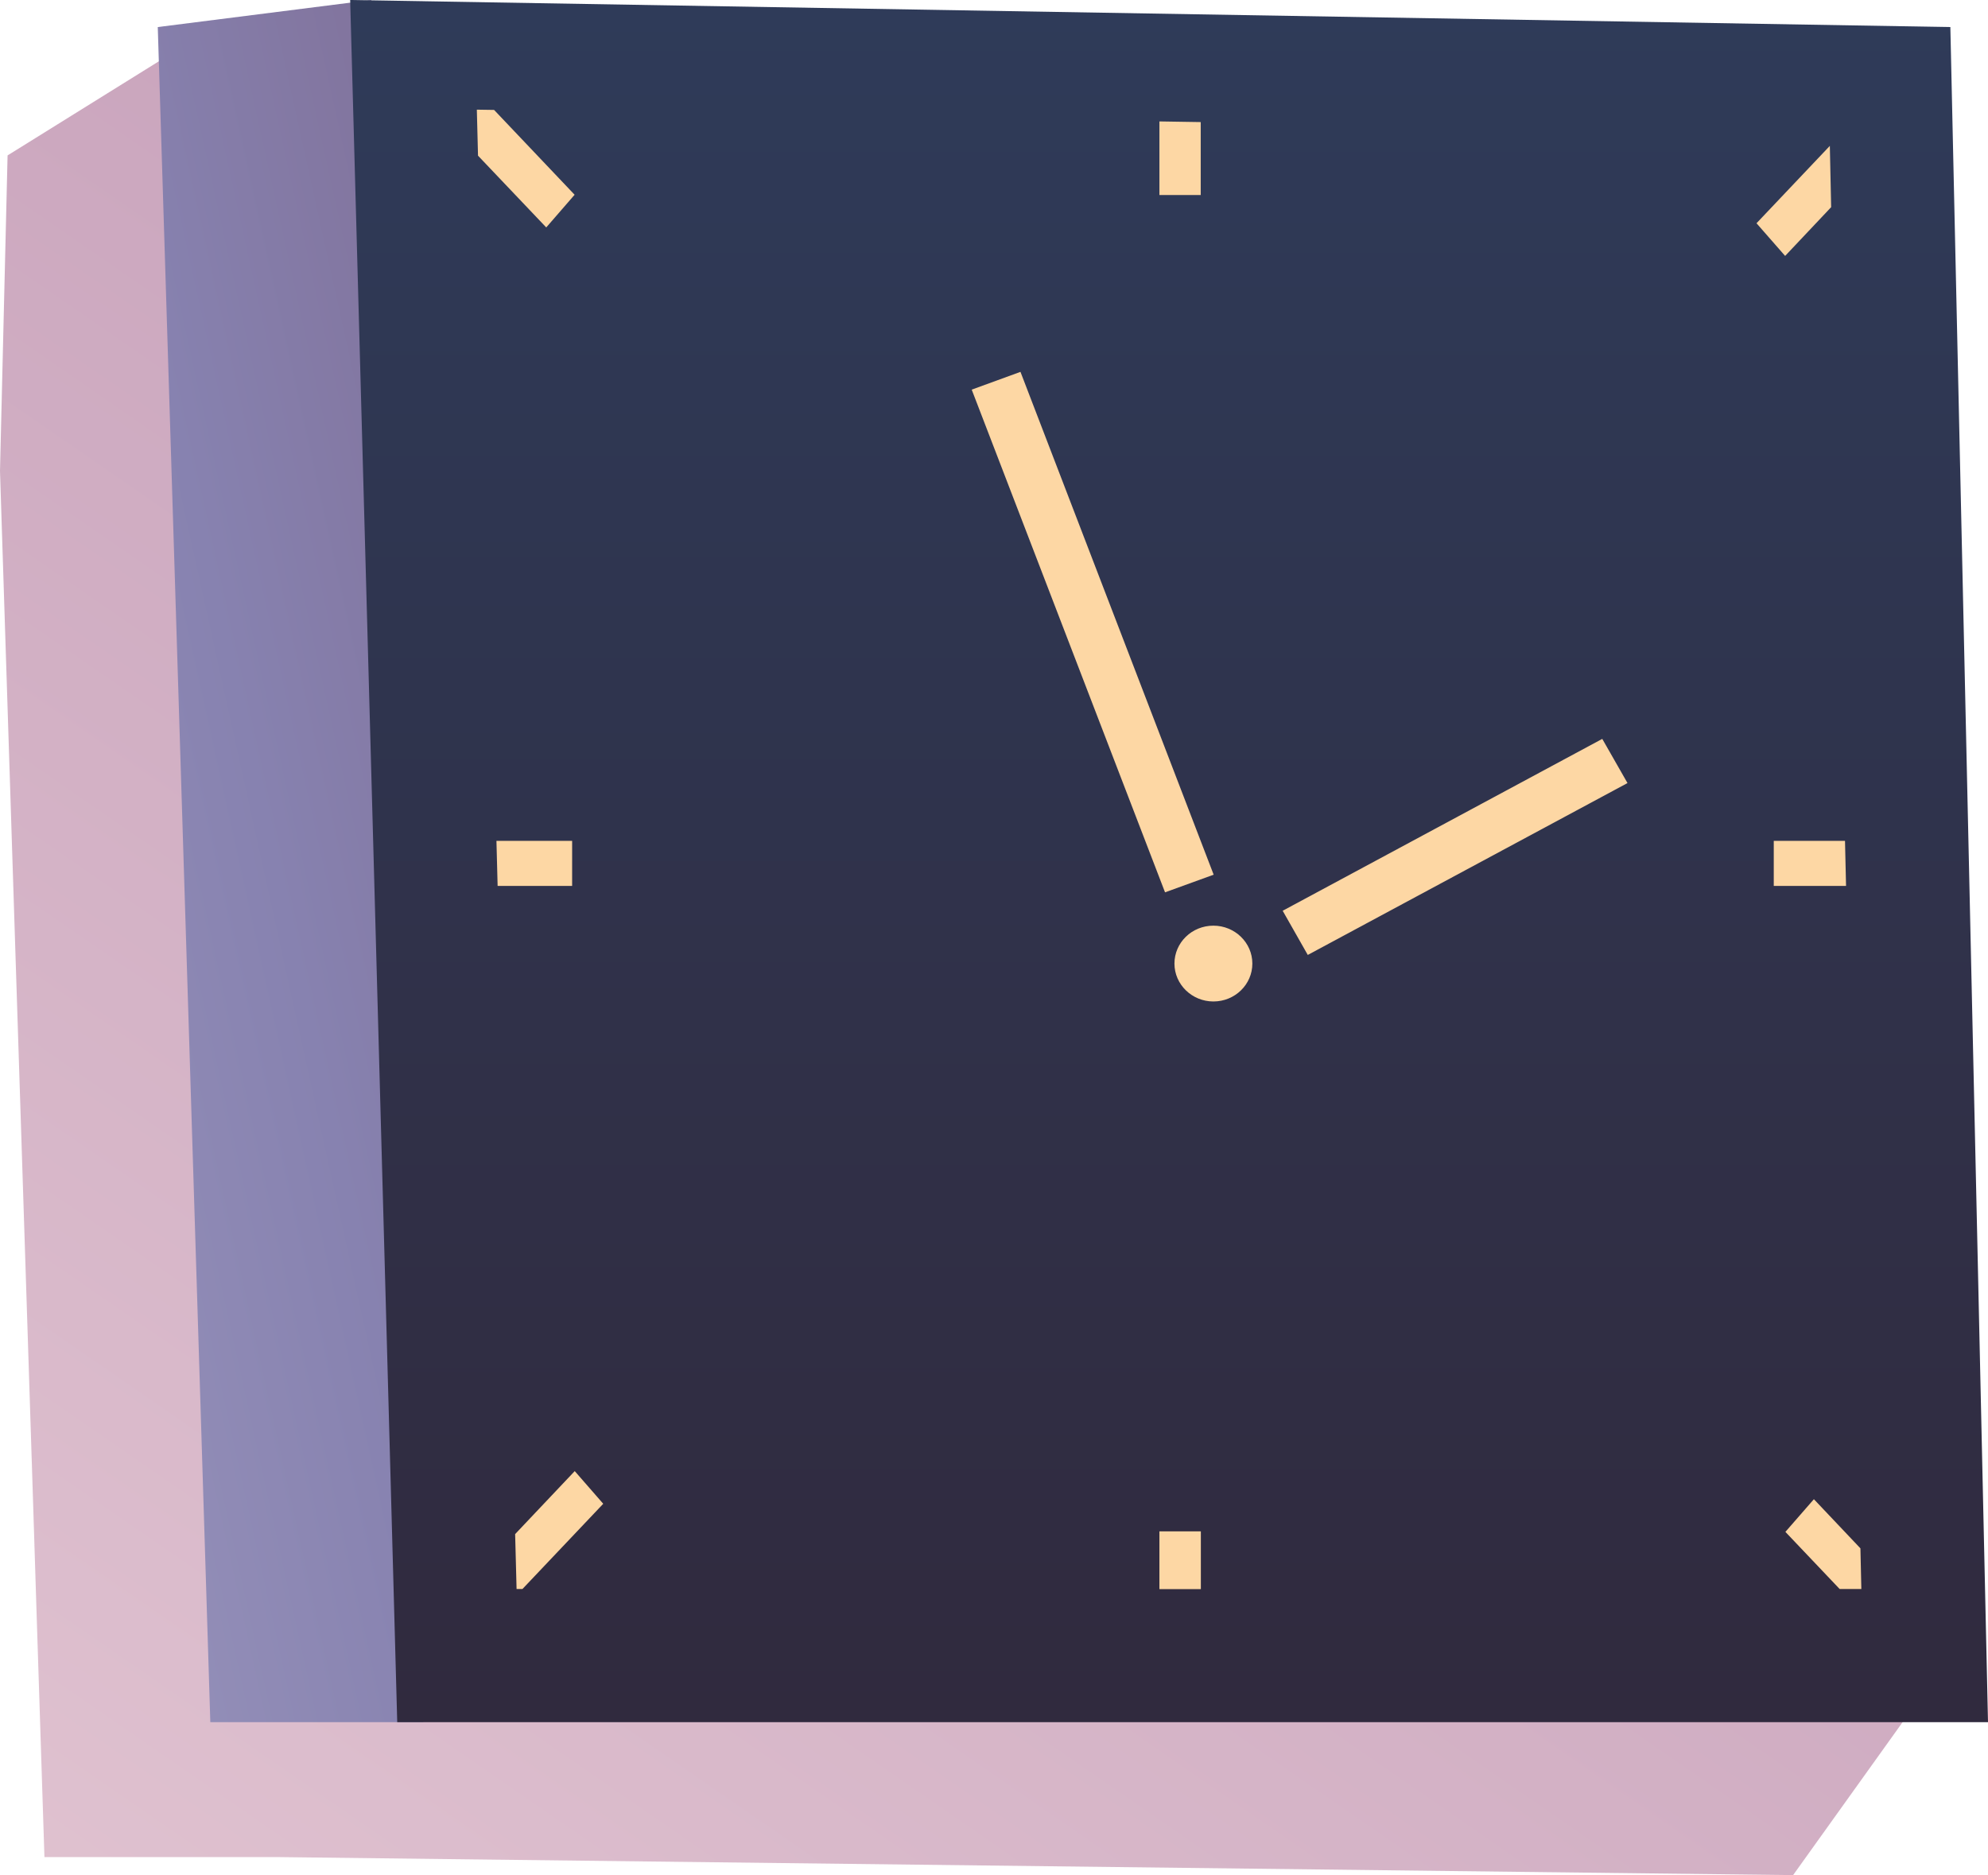 <?xml version="1.0" encoding="UTF-8"?><svg xmlns="http://www.w3.org/2000/svg" width="152.09" height="143.46" xmlns:xlink="http://www.w3.org/1999/xlink" viewBox="0 0 152.09 143.46"><defs><linearGradient id="_Безымянный_градиент_320" x1="97.41" y1="36.61" x2="13.06" y2="158.73" gradientUnits="userSpaceOnUse"><stop offset="0" stop-color="#660045"/><stop offset="1" stop-color="#ac5c81"/></linearGradient><linearGradient id="_Безымянный_градиент_234" x1="-35.71" y1="79.7" x2="80.36" y2="54.08" gradientUnits="userSpaceOnUse"><stop offset=".04" stop-color="#a6a2c4"/><stop offset=".49" stop-color="#8782b0"/><stop offset="1" stop-color="#77597a"/></linearGradient><linearGradient id="_Безымянный_градиент_134" x1="89.44" y1="131.76" x2="89.44" y2="0" gradientUnits="userSpaceOnUse"><stop offset="0" stop-color="#302a3e"/><stop offset="1" stop-color="#2f3b59"/></linearGradient></defs><g style="isolation:isolate;"><g id="_Слой_2"><g id="_Слой_1-2"><polygon points="149.06 4.82 16.87 2.66 16.87 2.63 16.66 2.66 15.11 2.63 15.11 2.85 .58 11.89 0 36.03 0 36.03 1.27 75.72 1.27 75.72 2.5 113.96 2.79 123.13 2.79 123.13 3.4 142.08 19.05 142.08 21.23 142.08 137.18 143.46 146.98 129.77 149.06 4.82" style="fill:url(#_Безымянный_градиент_320); mix-blend-mode:multiply; opacity:.37; stroke-width:0px;"/><polygon points="32.39 131.76 16.09 131.76 12.07 2.07 28.4 0 32.39 131.76" style="fill:url(#_Безымянный_градиент_234); fill-rule:evenodd; stroke-width:0px;"/><polygon points="30.39 131.76 152.09 131.76 149.21 2.07 26.79 0 30.39 131.76" style="fill:url(#_Безымянный_градиент_134); fill-rule:evenodd; stroke-width:0px;"/><path d="m92.83,70.82h0c-1.65,0-2.98,1.3-2.98,2.9h0c0,1.6,1.34,2.9,2.98,2.9h0c1.65,0,2.98-1.3,2.98-2.9h0c0-1.6-1.34-2.9-2.98-2.9Z" style="fill:#fdd7a4; stroke-width:0px;"/><polygon points="78.07 28.45 74.34 29.81 89.13 68.27 92.85 66.92 78.07 28.45" style="fill:#fdd7a4; stroke-width:0px;"/><polygon points="124.51 59.91 122.58 56.53 98.13 69.68 100.05 73.06 124.51 59.91" style="fill:#fdd7a4; stroke-width:0px;"/><rect x="88.7" y="117.16" width="3.17" height="4.42" style="fill:#fdd7a4; stroke-width:0px;"/><polygon points="91.86 14.92 91.86 9.34 88.7 9.29 88.7 14.92 91.86 14.92" style="fill:#fdd7a4; stroke-width:0px;"/><polygon points="43.77 64.33 37.98 64.33 38.07 67.78 43.77 67.78 43.77 64.33" style="fill:#fdd7a4; stroke-width:0px;"/><polygon points="135.7 67.78 141.23 67.78 141.15 64.33 135.7 64.33 135.7 67.78" style="fill:#fdd7a4; stroke-width:0px;"/><polygon points="43.96 14.9 37.8 8.41 36.48 8.39 36.57 11.91 41.79 17.4 43.96 14.9" style="fill:#fdd7a4; stroke-width:0px;"/><polygon points="136.59 117.2 140.74 121.57 142.4 121.57 142.33 118.46 138.77 114.7 136.59 117.2" style="fill:#fdd7a4; stroke-width:0px;"/><polygon points="136.57 19.58 140.09 15.85 139.99 11.16 134.38 17.08 136.57 19.58" style="fill:#fdd7a4; stroke-width:0px;"/><polygon points="43.97 112.55 39.41 117.37 39.52 121.57 39.97 121.57 46.15 115.05 43.97 112.55" style="fill:#fdd7a4; stroke-width:0px;"/></g></g></g></svg>